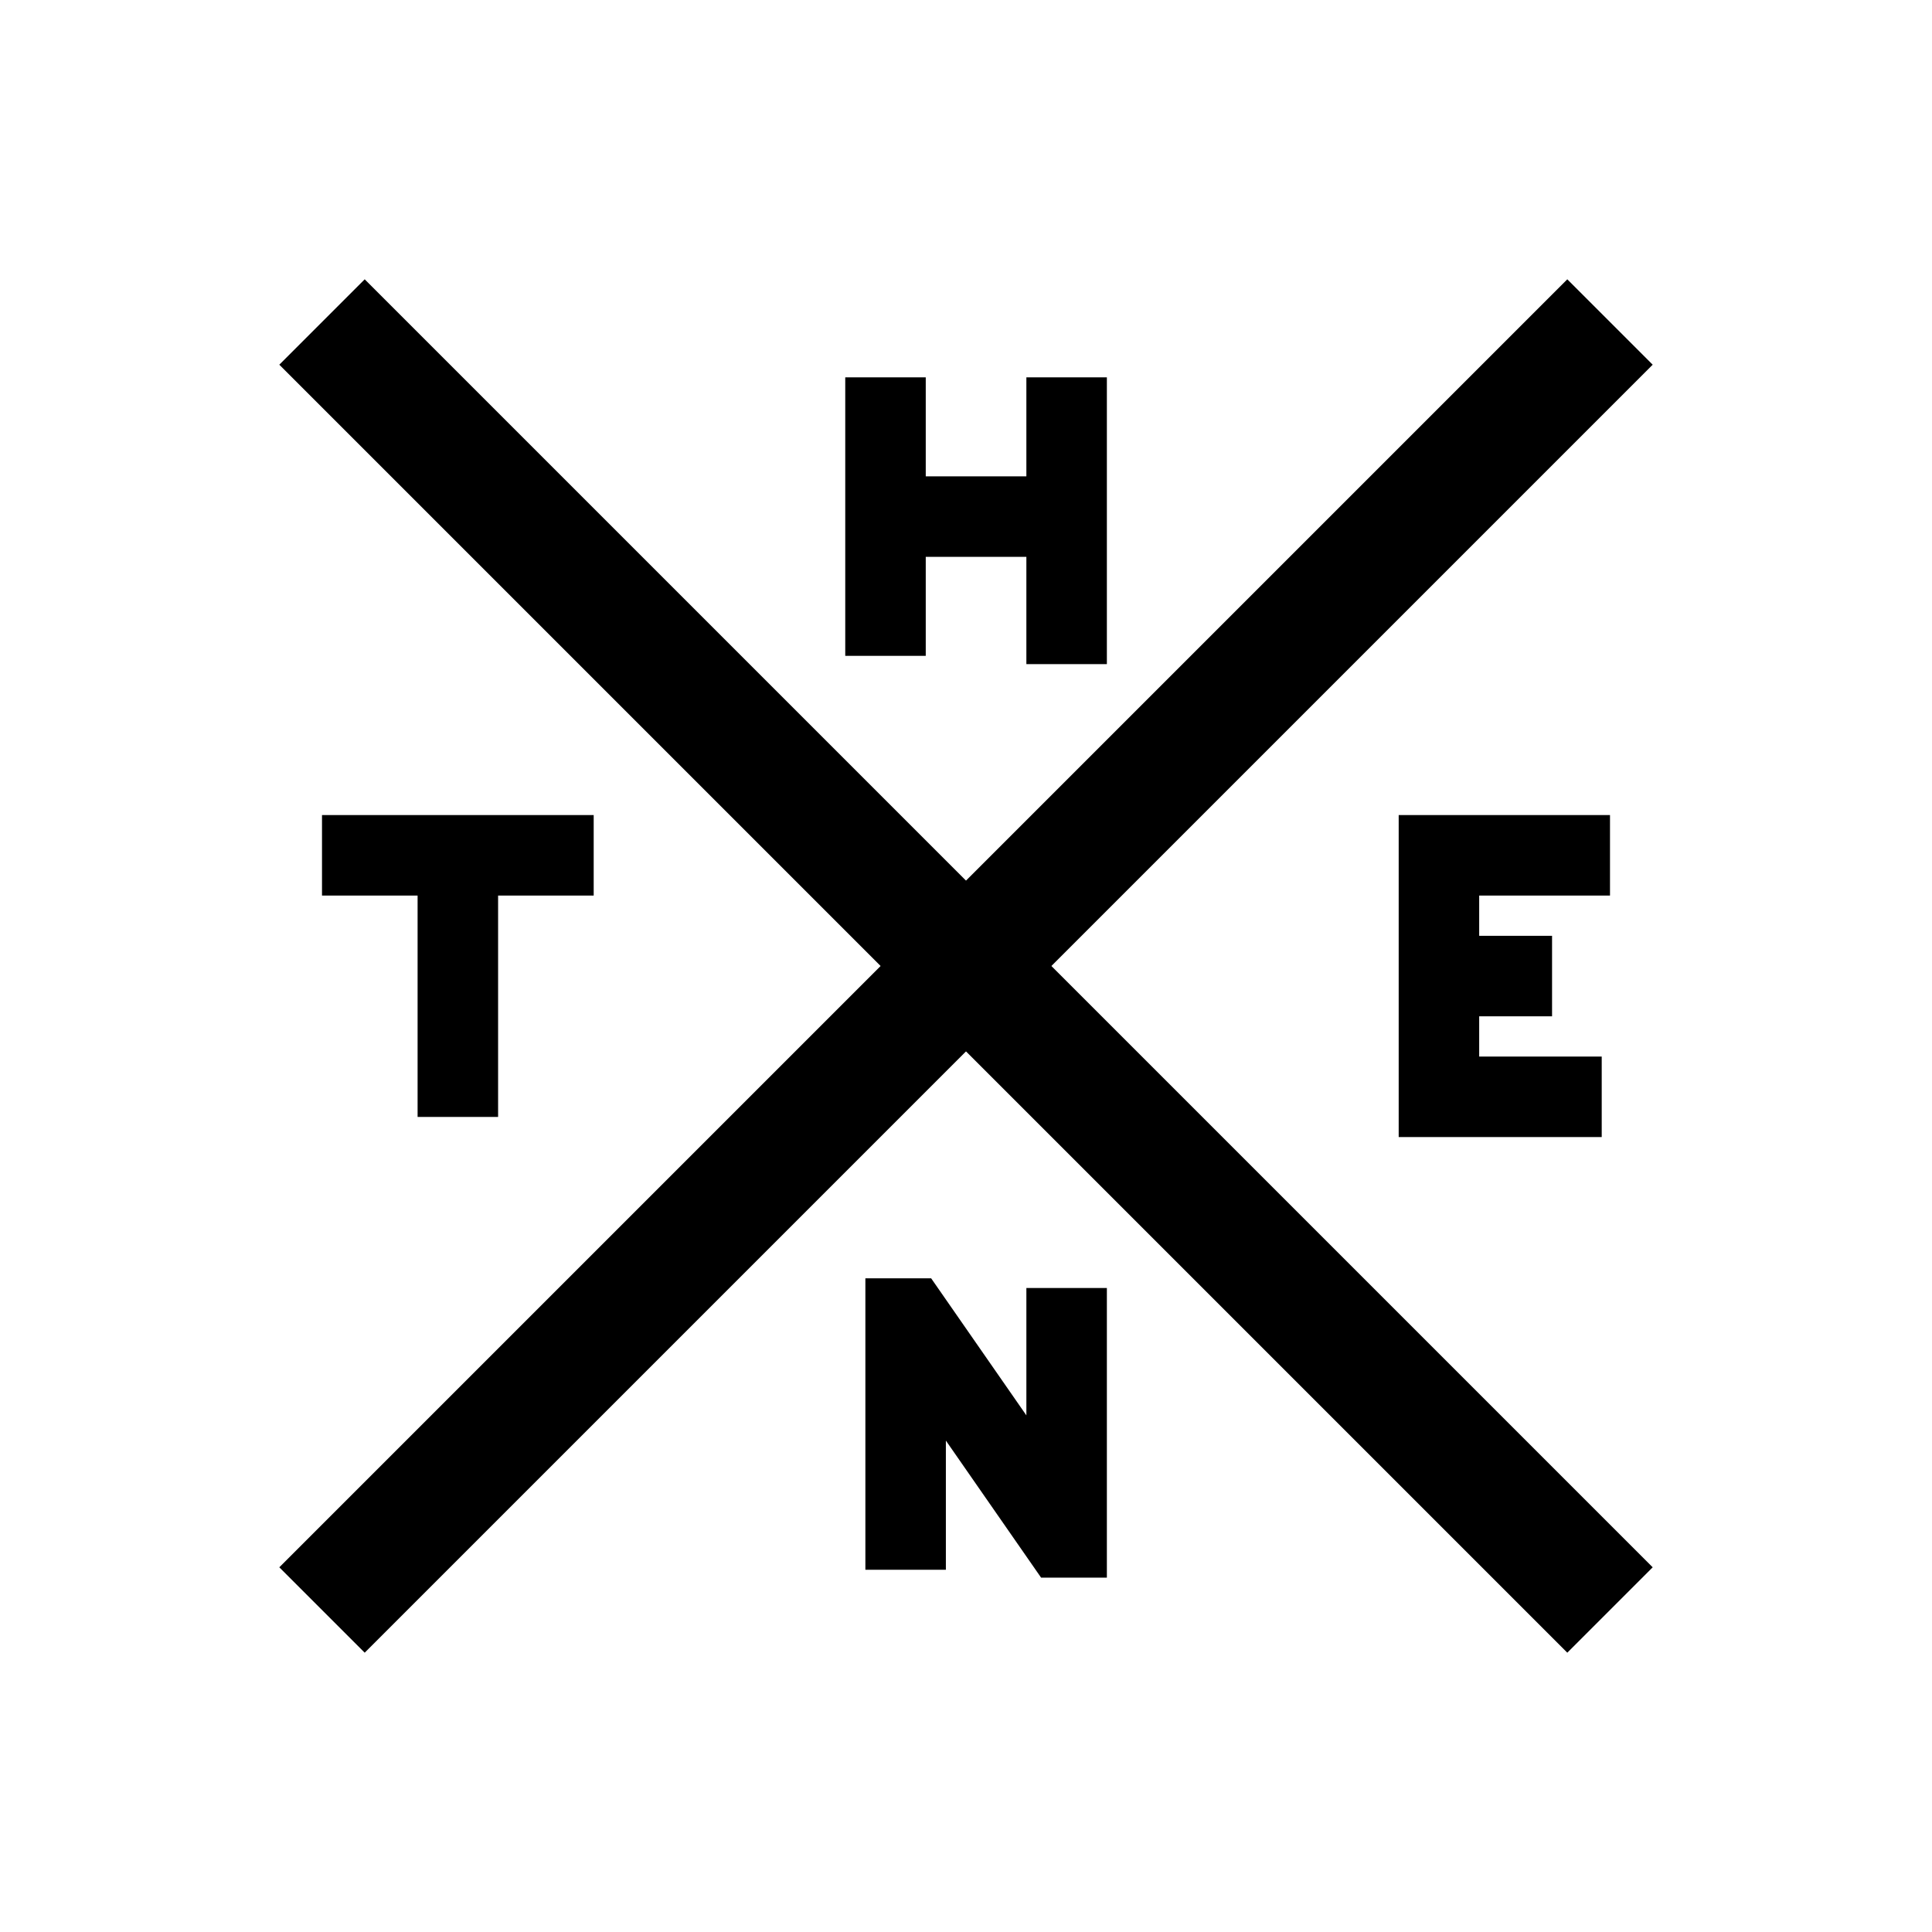 <svg width="192" height="192" viewBox="0 0 192 192" fill="none" xmlns="http://www.w3.org/2000/svg">
<path d="M32 85H45.5M59 85H45.5M45.5 85V111" stroke="black" stroke-width="8"/>
<path d="M160 85H143V97M159.177 109H143V97M143 97H154.242" stroke="black" stroke-width="8"/>
<path d="M106 37.5L106 51.339M106 66L106 51.339M88 37.5L88 51.339M88 65.177L88 51.339M88 51.339L106 51.339" stroke="black" stroke-width="8"/>
<path d="M106 128L106 152.786L105.556 152.786L90.444 131.035L90 131.035L90 156" stroke="black" stroke-width="8"/>
<path d="M160 32L32 160" stroke="black" stroke-width="12"/>
<path d="M32 32L160 160" stroke="black" stroke-width="12"/>
</svg>
